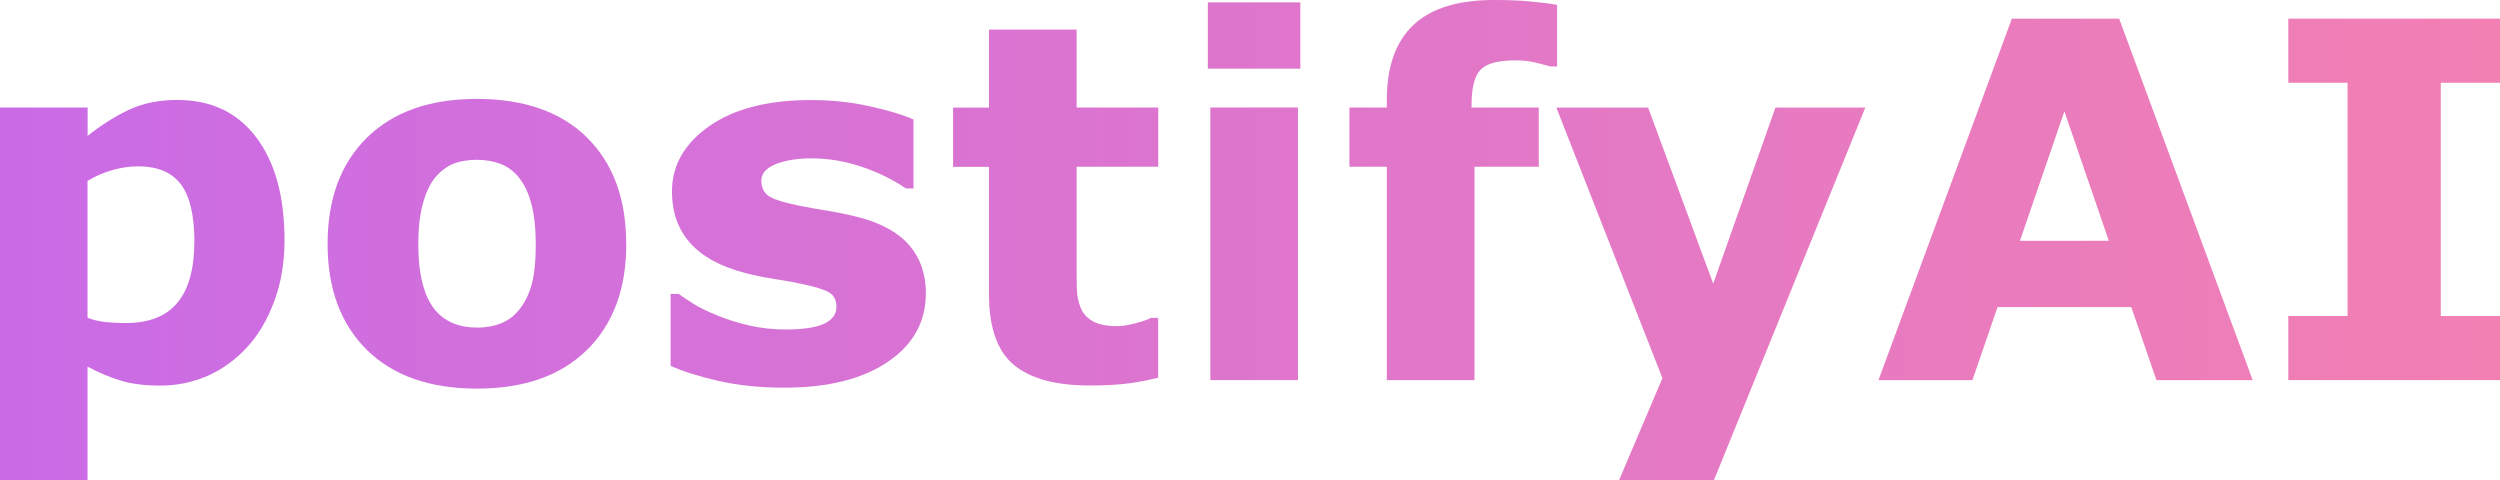 <?xml version="1.0" encoding="UTF-8"?>
<svg id="Layer_2" xmlns="http://www.w3.org/2000/svg" xmlns:xlink="http://www.w3.org/1999/xlink" viewBox="0 0 241.38 46.36">
  <defs>
    <style>
      .cls-1 {
        fill: url(#GearShift_Pink_Gradient);
      }
    </style>
    <linearGradient id="GearShift_Pink_Gradient" data-name="GearShift Pink Gradient" x1="0" y1="23.18" x2="241.38" y2="23.18" gradientUnits="userSpaceOnUse">
      <stop offset="0" stop-color="#ca6be6"/>
      <stop offset="1" stop-color="#f280b3"/>
    </linearGradient>
  </defs>
  <g id="Layer_1-2" data-name="Layer_1">
    <g>
      <path class="cls-1" d="M27.47,23.18c0,2.17-.33,4.15-1,5.93s-1.53,3.25-2.61,4.41c-1.12,1.22-2.4,2.14-3.82,2.77-1.42.62-2.94.94-4.56.94-1.5,0-2.77-.16-3.82-.48-1.05-.32-2.12-.77-3.21-1.35v10.97H0V10.38h8.46v2.74c1.29-1.03,2.62-1.87,3.97-2.51,1.35-.64,2.91-.96,4.67-.96,3.28,0,5.82,1.2,7.64,3.61,1.82,2.41,2.73,5.71,2.73,9.91ZM18.77,23.36c0-2.56-.44-4.42-1.31-5.57s-2.25-1.73-4.14-1.73c-.8,0-1.61.12-2.46.36-.84.24-1.65.59-2.41,1.04v13.22c.56.22,1.16.36,1.8.42.64.06,1.27.09,1.89.09,2.23,0,3.89-.65,4.98-1.95,1.09-1.3,1.64-3.26,1.64-5.89Z"/>
      <path class="cls-1" d="M60.47,23.55c0,4.33-1.26,7.74-3.79,10.23s-6.07,3.74-10.63,3.74-8.11-1.25-10.63-3.74-3.79-5.9-3.79-10.23,1.27-7.78,3.81-10.27,6.07-3.73,10.61-3.73,8.14,1.25,10.65,3.75,3.76,5.91,3.76,10.24ZM50.09,29.95c.55-.67.96-1.48,1.23-2.43s.41-2.25.41-3.93c0-1.55-.14-2.84-.42-3.89s-.67-1.88-1.17-2.51c-.5-.64-1.1-1.09-1.8-1.36s-1.46-.4-2.27-.4-1.54.11-2.17.33-1.24.66-1.82,1.31c-.52.61-.93,1.45-1.23,2.51s-.46,2.4-.46,4.01c0,1.44.13,2.68.4,3.74s.66,1.9,1.17,2.54c.5.61,1.1,1.05,1.79,1.34s1.49.42,2.38.42c.77,0,1.5-.13,2.19-.39s1.29-.69,1.77-1.3Z"/>
      <path class="cls-1" d="M89.39,28.36c0,2.72-1.22,4.91-3.66,6.57s-5.77,2.5-10.01,2.5c-2.34,0-4.47-.22-6.38-.66s-3.44-.92-4.59-1.45v-6.94h.77c.42.3.91.62,1.46.97s1.34.73,2.36,1.14c.88.36,1.87.67,2.98.93s2.3.39,3.56.39c1.66,0,2.88-.18,3.68-.55s1.2-.91,1.2-1.63c0-.64-.23-1.11-.7-1.39s-1.36-.57-2.67-.83c-.62-.14-1.47-.29-2.54-.46s-2.04-.36-2.92-.6c-2.39-.62-4.16-1.6-5.32-2.92s-1.73-2.96-1.73-4.93c0-2.53,1.2-4.64,3.6-6.32s5.68-2.52,9.83-2.52c1.97,0,3.86.2,5.66.6s3.21.82,4.23,1.28v6.66h-.73c-1.25-.86-2.68-1.56-4.28-2.1s-3.22-.81-4.86-.81c-1.36,0-2.5.19-3.43.56s-1.39.91-1.39,1.59c0,.62.21,1.1.63,1.43s1.41.66,2.98.98c.86.17,1.79.34,2.78.5s1.99.37,2.99.62c2.22.58,3.86,1.49,4.92,2.73s1.59,2.79,1.59,4.65Z"/>
      <path class="cls-1" d="M111.82,36.47c-.91.23-1.87.42-2.88.55-1.02.13-2.26.2-3.73.2-3.28,0-5.72-.66-7.32-1.99s-2.4-3.6-2.4-6.82v-12.3h-3.47v-5.72h3.47V2.86h8.46v7.52h7.88v5.72h-7.88v9.34c0,.92,0,1.73.02,2.42s.14,1.31.37,1.85c.22.55.6.98,1.16,1.3.55.32,1.36.48,2.42.48.44,0,1.01-.09,1.72-.28s1.2-.36,1.48-.52h.7v5.77Z"/>
      <path class="cls-1" d="M125.55,6.63h-8.93V.23h8.93v6.4ZM125.32,36.7h-8.46V10.38h8.46v26.32Z"/>
      <path class="cls-1" d="M150.33,6.42h-.63c-.37-.11-.86-.23-1.46-.38s-1.24-.21-1.93-.21c-1.65,0-2.77.3-3.35.89-.58.59-.88,1.74-.88,3.45v.21h6.49v5.72h-6.21v20.6h-8.46v-20.6h-3.61v-5.72h3.61v-.73c0-3.22.86-5.63,2.57-7.24s4.3-2.41,7.77-2.41c1.25,0,2.38.04,3.4.13s1.91.2,2.7.34v5.95Z"/>
      <path class="cls-1" d="M165.41,27.4l6.01-17.01h8.68l-14.62,35.98h-9.16l4.19-9.86-10.24-26.12h8.86l6.29,17.01Z"/>
      <path class="cls-1" d="M217.5,36.7h-9.29l-2.43-7.05h-12.91l-2.43,7.05h-9.07L194.25,1.8h10.36l12.89,34.9ZM203.61,23.25l-4.29-12.5-4.29,12.5h8.59Z"/>
      <path class="cls-1" d="M241.38,36.7h-20.44v-6.19h5.72V7.99h-5.72V1.8h20.44v6.19h-5.72v22.52h5.72v6.19Z"/>
    </g>
  </g>
</svg>